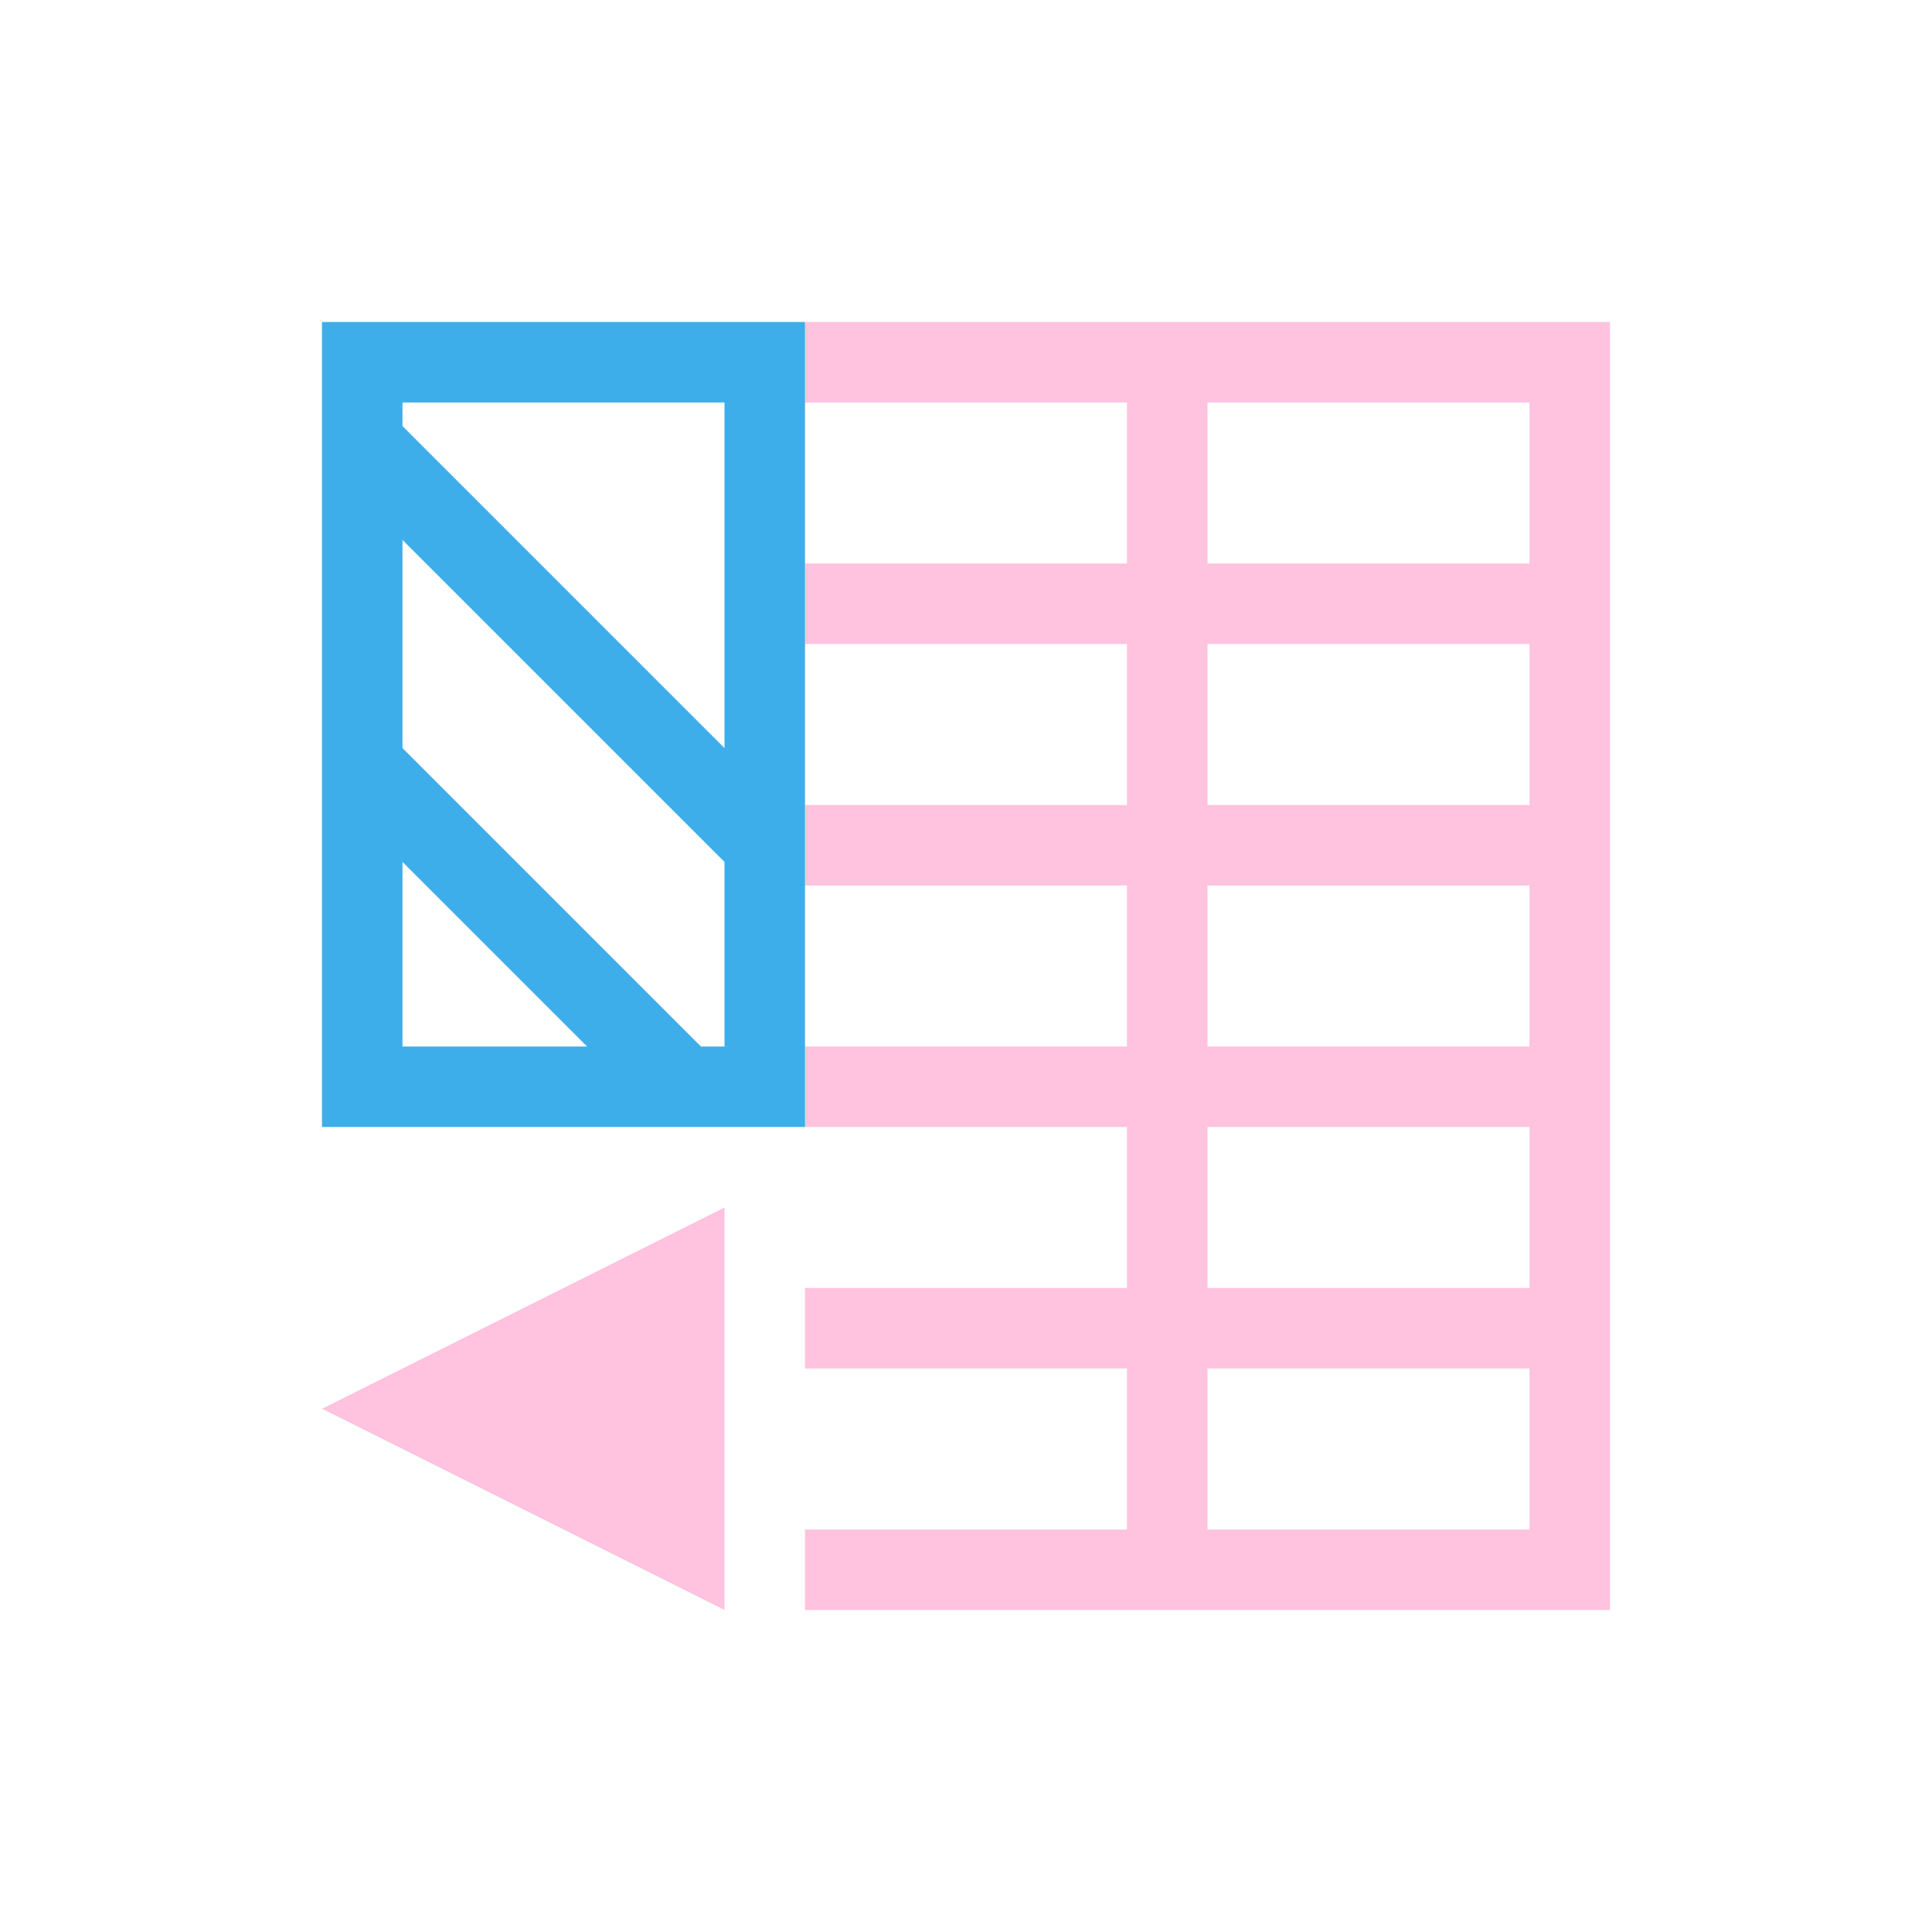 <svg xmlns="http://www.w3.org/2000/svg" viewBox="0 0 24 24">
  <defs id="defs3051">
    <style type="text/css" id="current-color-scheme">
      .ColorScheme-Text {
        color:#ffc2df;
      }
      .ColorScheme-Highlight {
        color:#3daee9;
      }
      </style>
  </defs>
 <path 
     style="fill:currentColor;fill-opacity:1;stroke:none" 
     d="M 10 4 L 10 5 L 14 5 L 14 6 L 14 7 L 10 7 L 10 8 L 14 8 L 14 10 L 10 10 L 10 11 L 14 11 L 14 13 L 10 13 L 10 14 L 14 14 L 14 16 L 10 16 L 10 17 L 14 17 L 14 19 L 10 19 L 10 20 L 19 20 L 20 20 L 20 5 L 20 4 L 10 4 z M 15 5 L 19 5 L 19 7 L 16 7 L 15 7 L 15 6 L 15 5 z M 15 8 L 16 8 L 19 8 L 19 10 L 15 10 L 15 8 z M 15 11 L 19 11 L 19 13 L 15 13 L 15 11 z M 15 14 L 19 14 L 19 16 L 16 16 L 15 16 L 15 14 z M 9 15 L 4 17.5 L 9 20 L 9 15 z M 15 17 L 16 17 L 19 17 L 19 19 L 15 19 L 15 18.1 L 15 17 z "
     class="ColorScheme-Text"
     />
 <path 
     style="fill:currentColor;fill-opacity:1;stroke:none" 
     d="M 4 4 L 4 5 L 4 13 L 4 14 L 10 14 L 10 13 L 10 10.293 L 10 5 L 10 4 L 4 4 z M 5 5 L 9 5 L 9 9.293 L 5 5.293 L 5 5 z M 5 6.707 L 9 10.707 L 9 13 L 8.707 13 L 5 9.293 L 5 6.707 z M 5 10.707 L 7.293 13 L 5 13 L 5 10.707 z "
     class="ColorScheme-Highlight"
     />
</svg>
